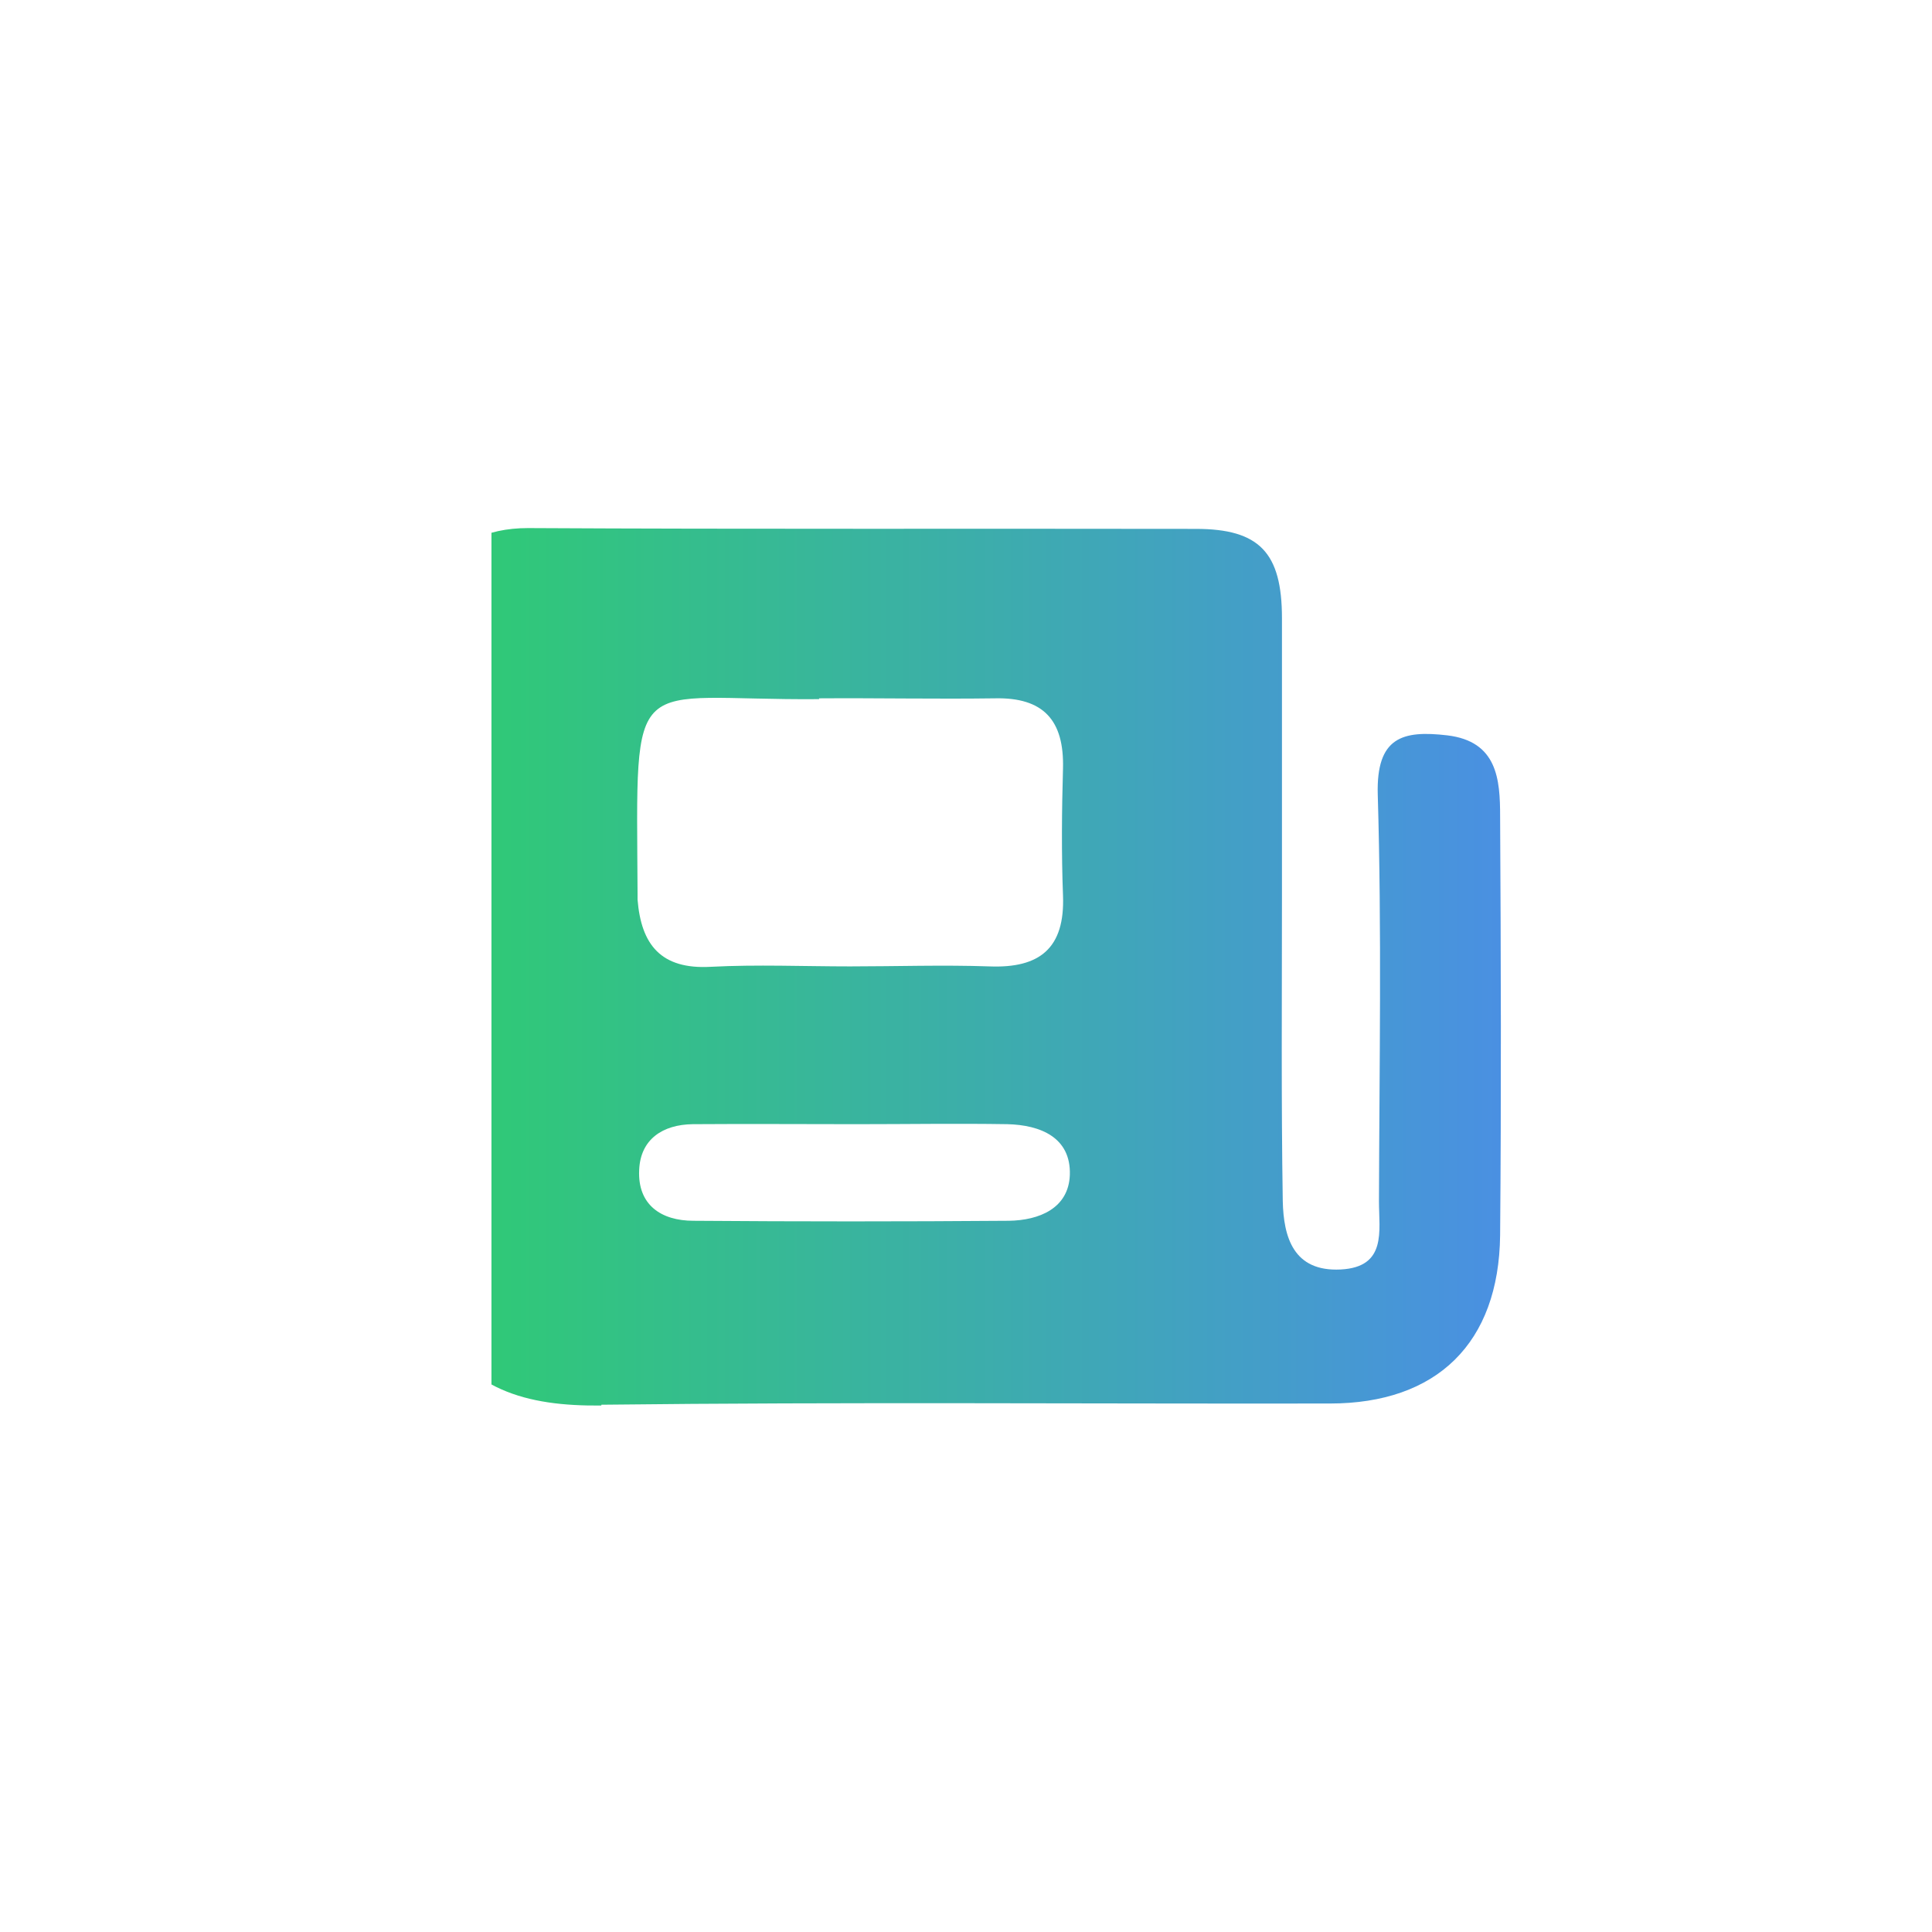 <?xml version="1.0" encoding="UTF-8"?>
<svg id="Calque_1" data-name="Calque 1" xmlns="http://www.w3.org/2000/svg" xmlns:xlink="http://www.w3.org/1999/xlink" viewBox="0 0 48 48">
  <defs>
    <style>
      .cls-1 {
        fill: none;
      }

      .cls-1, .cls-2 {
        stroke-width: 0px;
      }

      .cls-2 {
        fill: url(#Studymarket);
      }

      .cls-3 {
        clip-path: url(#clippath);
      }
    </style>
    <clipPath id="clippath">
      <rect class="cls-1" x="12.21" y="8.51" width="27.1" height="27.1"/>
    </clipPath>
    <linearGradient id="Studymarket" x1="10.7" y1="24" x2="37.3" y2="24" gradientUnits="userSpaceOnUse">
      <stop offset="0" stop-color="#2ecc71"/>
      <stop offset="1" stop-color="#4a90e2"/>
    </linearGradient>
  </defs>
  <g class="cls-3">
    <path class="cls-2" d="m14.94,34.9c6.03-.07,12.07-.02,18.1-.03,2.66,0,4.2-1.5,4.23-4.18.03-3.47.02-6.94,0-10.41,0-.92-.07-1.86-1.31-2.01-1.11-.13-1.77.04-1.73,1.47.1,3.37.04,6.74.03,10.11,0,.73.2,1.63-.95,1.69-1.18.06-1.42-.81-1.44-1.7-.04-2.51-.02-5.03-.02-7.54,0-2.31,0-4.63,0-6.94,0-1.63-.56-2.22-2.14-2.22-5.53-.01-11.06.01-16.59-.02-1.07,0-1.82.4-2.42,1.23v18.43c.89,1.76,2.38,2.16,4.24,2.14Zm10.11-4.57c-2.61.02-5.21.02-7.82,0-.81,0-1.39-.4-1.35-1.26.03-.77.59-1.13,1.33-1.14,1.35-.01,2.71,0,4.06,0,1.25,0,2.51-.02,3.76,0,.82.02,1.58.33,1.55,1.26-.03.83-.76,1.13-1.52,1.14Zm-4.7-12.98c1.45-.01,2.91.02,4.36,0,1.22-.03,1.73.55,1.7,1.74-.03,1.05-.04,2.11,0,3.16.05,1.31-.58,1.81-1.83,1.76-1.15-.04-2.31,0-3.46,0-1.15,0-2.31-.05-3.46.01-1.24.07-1.73-.55-1.82-1.67,0-.05,0-.1,0-.15-.03-5.71-.26-4.79,4.51-4.83Z"/>
  </g>
</svg>